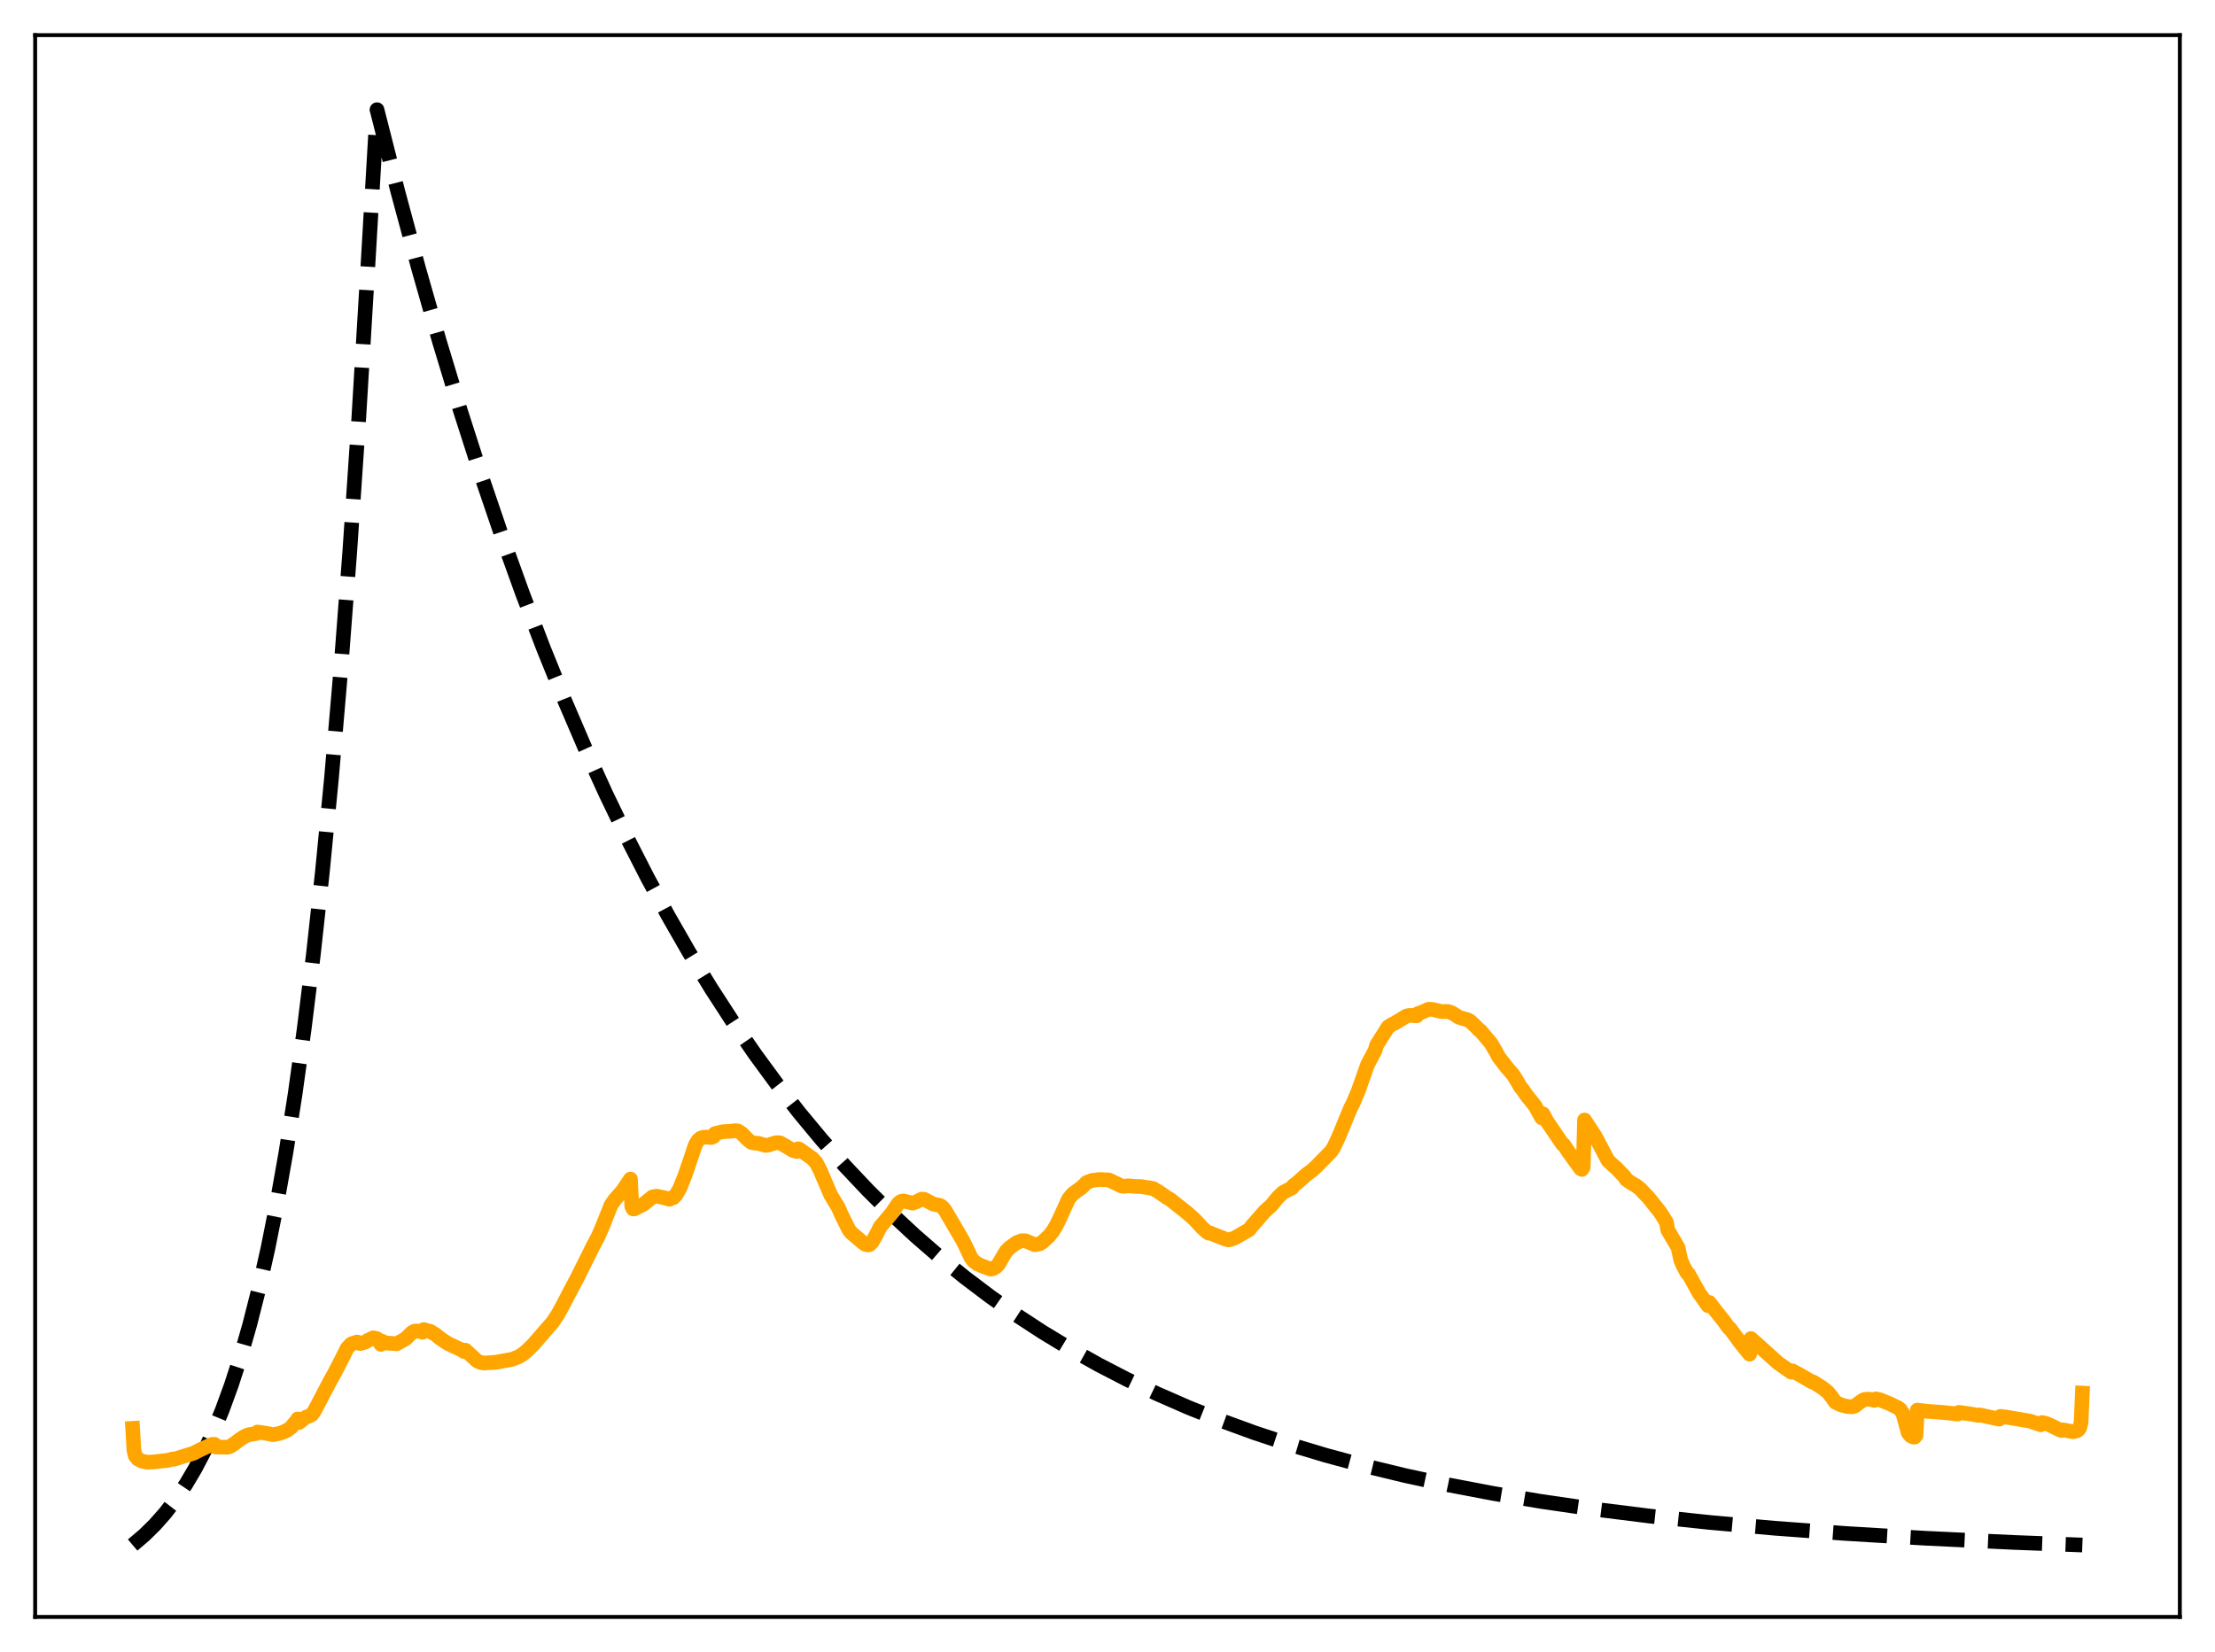 <?xml version="1.0" encoding="utf-8" standalone="no"?>
<!DOCTYPE svg PUBLIC "-//W3C//DTD SVG 1.1//EN"
  "http://www.w3.org/Graphics/SVG/1.1/DTD/svg11.dtd">
<svg xmlns:xlink="http://www.w3.org/1999/xlink" width="453.6pt" height="338.4pt" viewBox="0 0 453.6 338.4" xmlns="http://www.w3.org/2000/svg" version="1.1">
 <defs>
  <style type="text/css">*{stroke-linejoin: round; stroke-linecap: butt}</style>
 </defs>
 <g id="figure_1">
  <g id="patch_1">
   <path d="M 0 338.4 
L 453.6 338.4 
L 453.6 0 
L 0 0 
z
" style="fill: #ffffff"/>
  </g>
  <g id="axes_1">
   <g id="patch_2">
    <path d="M 7.2 331.2 
L 446.4 331.2 
L 446.4 7.2 
L 7.2 7.2 
z
" style="fill: #ffffff"/>
   </g>
   <g id="matplotlib.axis_1"/>
   <g id="matplotlib.axis_2"/>
   <g id="line2d_1">
    <path d="M 27.164 316.473 
L 29.559 314.437 
L 31.689 312.343 
L 33.818 309.939 
L 35.948 307.181 
L 38.077 304.014 
L 39.94 300.863 
L 41.804 297.307 
L 43.667 293.296 
L 45.53 288.771 
L 47.393 283.666 
L 49.257 277.907 
L 51.12 271.41 
L 52.983 264.08 
L 54.847 255.812 
L 56.71 246.484 
L 58.573 235.961 
L 60.436 224.09 
L 62.3 210.698 
L 64.163 195.59 
L 66.026 178.546 
L 67.889 159.318 
L 69.753 137.627 
L 71.616 113.156 
L 73.479 85.551 
L 75.343 54.408 
L 77.206 22.466 
L 81.465 39.214 
L 85.724 55.015 
L 89.983 69.924 
L 94.241 83.991 
L 98.5 97.264 
L 102.759 109.787 
L 107.018 121.603 
L 111.277 132.751 
L 115.536 143.27 
L 119.795 153.194 
L 124.054 162.558 
L 128.313 171.394 
L 132.572 179.73 
L 136.831 187.595 
L 141.089 195.016 
L 145.615 202.443 
L 150.14 209.424 
L 154.665 215.987 
L 159.19 222.158 
L 163.715 227.958 
L 168.24 233.411 
L 173.031 238.83 
L 177.823 243.905 
L 182.614 248.659 
L 187.405 253.112 
L 192.463 257.506 
L 197.52 261.608 
L 202.844 265.631 
L 208.167 269.371 
L 213.491 272.849 
L 219.081 276.239 
L 224.937 279.524 
L 230.793 282.556 
L 236.915 285.478 
L 243.303 288.277 
L 249.958 290.944 
L 256.879 293.473 
L 264.065 295.858 
L 271.519 298.096 
L 279.504 300.254 
L 287.756 302.25 
L 296.54 304.142 
L 305.856 305.916 
L 315.705 307.561 
L 326.352 309.108 
L 337.798 310.538 
L 350.042 311.84 
L 363.351 313.028 
L 377.991 314.109 
L 394.228 315.08 
L 412.329 315.937 
L 426.436 316.473 
L 426.436 316.473 
" clip-path="url(#pc3f287b6b8)" style="fill: none; stroke-dasharray: 11.1,4.8; stroke-dashoffset: 0; stroke: #000000; stroke-width: 3"/>
   </g>
   <g id="line2d_2">
    <path d="M 27.164 292.575 
L 27.43 297.072 
L 27.696 298.175 
L 28.228 298.86 
L 29.027 299.272 
L 30.092 299.506 
L 31.423 299.456 
L 34.351 299.128 
L 35.415 298.842 
L 35.681 298.888 
L 39.674 297.653 
L 41.005 296.96 
L 43.401 295.866 
L 43.933 295.843 
L 44.199 296.407 
L 46.595 296.433 
L 47.127 296.279 
L 47.926 295.749 
L 48.991 294.953 
L 50.055 294.235 
L 50.854 293.894 
L 52.451 293.638 
L 52.717 293.328 
L 54.314 293.553 
L 55.911 293.868 
L 57.242 293.603 
L 58.041 293.318 
L 58.839 292.96 
L 59.638 292.361 
L 60.703 291.071 
L 60.969 290.647 
L 61.235 291.377 
L 62.566 290.338 
L 63.631 289.907 
L 63.897 289.72 
L 64.429 288.94 
L 67.623 282.839 
L 68.422 281.423 
L 69.22 279.889 
L 70.551 277.274 
L 71.084 276.173 
L 71.882 275.329 
L 72.148 275.175 
L 72.681 275.079 
L 72.947 274.926 
L 73.213 274.901 
L 73.745 275.196 
L 74.81 274.91 
L 75.343 274.536 
L 75.875 274.313 
L 76.407 274.026 
L 77.206 274.207 
L 77.472 274.482 
L 78.004 275.375 
L 78.271 274.731 
L 78.803 275.071 
L 79.335 275.099 
L 80.134 275.158 
L 81.199 275.265 
L 83.062 274.227 
L 84.393 272.927 
L 84.925 272.653 
L 85.99 272.624 
L 86.522 272.896 
L 86.788 272.333 
L 87.587 272.581 
L 88.119 272.707 
L 89.184 273.364 
L 89.983 274.024 
L 91.047 274.753 
L 91.846 275.256 
L 94.508 276.495 
L 95.04 276.849 
L 95.306 276.563 
L 97.702 278.75 
L 98.234 279.016 
L 99.033 279.2 
L 101.428 279.051 
L 104.889 278.43 
L 106.22 277.899 
L 107.018 277.406 
L 107.817 276.762 
L 109.148 275.462 
L 113.14 270.887 
L 114.205 269.286 
L 115.27 267.36 
L 116.867 264.289 
L 118.198 261.778 
L 121.392 255.358 
L 122.457 253.359 
L 123.521 250.894 
L 125.119 246.846 
L 125.917 245.713 
L 127.514 243.903 
L 129.111 241.512 
L 129.377 247.095 
L 129.644 247.628 
L 129.91 247.625 
L 131.773 246.671 
L 133.636 245.164 
L 134.435 245.014 
L 135.766 245.277 
L 137.097 245.642 
L 137.629 245.322 
L 137.895 245.321 
L 138.428 244.758 
L 139.226 243.387 
L 140.291 240.727 
L 142.42 234.445 
L 142.953 233.587 
L 143.485 233.136 
L 144.017 232.962 
L 144.816 232.915 
L 145.615 233.006 
L 146.147 232.797 
L 146.413 232.205 
L 147.478 231.937 
L 148.01 231.816 
L 149.341 231.738 
L 149.873 231.685 
L 150.672 231.597 
L 151.204 231.699 
L 152.003 232.249 
L 153.068 233.382 
L 153.866 234 
L 154.665 234.169 
L 155.197 234.159 
L 156.794 234.622 
L 157.327 234.542 
L 158.924 234.063 
L 159.722 234.083 
L 161.053 234.841 
L 162.384 235.648 
L 163.183 235.87 
L 163.449 235.311 
L 163.715 235.394 
L 165.844 236.929 
L 166.377 237.304 
L 167.175 238.197 
L 167.974 239.75 
L 170.103 244.73 
L 171.7 247.391 
L 172.233 248.64 
L 173.83 251.882 
L 174.362 252.543 
L 176.758 254.576 
L 177.29 254.914 
L 177.823 254.997 
L 178.089 254.925 
L 178.621 254.38 
L 179.42 252.959 
L 180.218 251.344 
L 180.751 250.714 
L 182.614 248.493 
L 183.945 246.529 
L 184.477 246.111 
L 185.009 245.982 
L 186.873 246.452 
L 187.671 246.165 
L 188.736 245.634 
L 189.268 245.653 
L 191.132 246.65 
L 192.463 246.89 
L 192.995 247.249 
L 193.527 247.89 
L 196.455 252.884 
L 197.254 254.273 
L 197.786 255.348 
L 198.851 257.621 
L 199.383 258.301 
L 200.182 258.902 
L 201.247 259.369 
L 202.844 259.946 
L 203.376 259.848 
L 203.908 259.548 
L 204.441 259.006 
L 205.239 257.65 
L 206.038 256.293 
L 206.836 255.512 
L 208.167 254.553 
L 209.232 254.137 
L 210.031 254.162 
L 211.894 254.963 
L 212.959 254.742 
L 213.491 254.413 
L 214.822 253.179 
L 215.62 252.173 
L 216.419 250.805 
L 217.217 249.127 
L 218.815 245.614 
L 219.613 244.632 
L 220.678 243.817 
L 221.476 243.262 
L 222.541 242.213 
L 223.606 241.796 
L 225.203 241.602 
L 227.066 241.69 
L 229.728 242.959 
L 230.26 242.999 
L 231.059 242.888 
L 232.39 243.009 
L 233.721 243.052 
L 236.116 243.444 
L 237.181 244.067 
L 239.044 245.35 
L 239.577 245.635 
L 243.037 248.368 
L 244.634 249.79 
L 246.231 251.52 
L 247.296 252.461 
L 247.562 252.604 
L 247.828 252.557 
L 248.893 253.009 
L 251.023 253.832 
L 251.555 253.968 
L 252.087 253.859 
L 252.886 253.557 
L 255.814 251.875 
L 256.346 251.169 
L 259.008 248.116 
L 260.339 246.931 
L 261.67 245.296 
L 262.735 244.266 
L 263.799 243.709 
L 264.598 243.321 
L 264.864 242.866 
L 265.663 242.269 
L 267.526 240.599 
L 268.857 239.611 
L 269.655 238.842 
L 272.583 235.871 
L 273.116 235.031 
L 273.648 233.934 
L 274.18 232.787 
L 276.576 226.965 
L 277.108 225.949 
L 278.173 223.405 
L 280.036 218.116 
L 281.633 215.089 
L 281.9 214.088 
L 284.295 210.317 
L 285.094 209.82 
L 285.626 209.576 
L 288.022 208.119 
L 288.554 207.996 
L 289.353 207.983 
L 289.885 208.082 
L 290.151 208.057 
L 290.417 207.594 
L 290.95 207.443 
L 292.547 206.73 
L 293.345 206.765 
L 295.209 207.206 
L 296.54 207.187 
L 297.338 207.479 
L 297.871 207.785 
L 298.669 208.328 
L 299.201 208.512 
L 300.532 208.888 
L 301.065 209.169 
L 302.129 210.177 
L 302.928 211.004 
L 303.194 211.154 
L 304.525 212.747 
L 305.324 213.688 
L 306.388 215.496 
L 306.921 216.515 
L 307.719 217.54 
L 308.518 218.595 
L 309.849 220.121 
L 310.647 221.403 
L 311.446 222.779 
L 311.712 223.024 
L 312.511 224.222 
L 314.374 226.547 
L 315.705 228.961 
L 315.971 228.145 
L 316.769 229.635 
L 319.964 234.344 
L 320.23 234.486 
L 321.295 236.081 
L 323.69 239.392 
L 323.956 239.539 
L 324.223 239.093 
L 324.489 229.409 
L 326.618 232.656 
L 329.28 237.694 
L 330.345 238.72 
L 330.877 239.151 
L 332.74 241.082 
L 333.007 241.574 
L 333.805 242.134 
L 334.337 242.465 
L 335.136 242.926 
L 335.935 243.566 
L 336.999 244.712 
L 337.532 245.243 
L 339.927 248.245 
L 340.46 249.069 
L 341.258 250.359 
L 341.524 251.92 
L 343.654 255.567 
L 344.186 258.107 
L 344.719 259.317 
L 345.517 260.787 
L 345.783 260.962 
L 347.913 264.804 
L 349.776 267.444 
L 350.042 266.788 
L 351.373 268.536 
L 352.97 270.529 
L 354.035 272.001 
L 354.301 272.166 
L 356.431 275.072 
L 358.294 277.379 
L 358.56 274.175 
L 364.15 279.202 
L 366.812 281.061 
L 367.078 280.798 
L 368.941 281.82 
L 370.538 282.755 
L 371.071 283.073 
L 371.337 283.082 
L 373.2 284.279 
L 374.265 285.104 
L 375.063 286.081 
L 375.862 287.219 
L 376.927 287.734 
L 378.257 288.092 
L 379.322 288.161 
L 379.855 287.998 
L 380.653 287.394 
L 381.452 286.817 
L 381.984 286.616 
L 382.783 286.595 
L 383.847 286.849 
L 384.113 286.545 
L 384.912 286.692 
L 387.041 287.551 
L 388.106 288.088 
L 388.639 288.315 
L 389.171 288.734 
L 389.703 289.593 
L 390.236 291.513 
L 390.768 293.495 
L 391.3 294.12 
L 391.833 294.36 
L 392.099 294.369 
L 392.365 294.028 
L 392.631 288.837 
L 394.761 289.092 
L 397.689 289.297 
L 399.552 289.484 
L 400.883 289.658 
L 401.149 289.3 
L 403.545 289.636 
L 405.142 289.918 
L 405.408 289.819 
L 409.401 290.688 
L 409.667 290.118 
L 410.732 290.25 
L 415.789 291.11 
L 417.919 291.839 
L 418.185 291.384 
L 418.983 291.567 
L 419.782 291.896 
L 421.911 292.929 
L 422.177 293.02 
L 422.444 292.882 
L 424.573 293.274 
L 425.372 293.054 
L 425.638 292.849 
L 425.904 292.442 
L 426.17 291.36 
L 426.436 285.35 
L 426.436 285.35 
" clip-path="url(#pc3f287b6b8)" style="fill: none; stroke: #ffa500; stroke-width: 3; stroke-linecap: square"/>
   </g>
   <g id="patch_3">
    <path d="M 7.2 331.2 
L 7.2 7.2 
" style="fill: none; stroke: #000000; stroke-width: 0.8; stroke-linejoin: miter; stroke-linecap: square"/>
   </g>
   <g id="patch_4">
    <path d="M 446.4 331.2 
L 446.4 7.2 
" style="fill: none; stroke: #000000; stroke-width: 0.8; stroke-linejoin: miter; stroke-linecap: square"/>
   </g>
   <g id="patch_5">
    <path d="M 7.2 331.2 
L 446.4 331.2 
" style="fill: none; stroke: #000000; stroke-width: 0.8; stroke-linejoin: miter; stroke-linecap: square"/>
   </g>
   <g id="patch_6">
    <path d="M 7.2 7.2 
L 446.4 7.2 
" style="fill: none; stroke: #000000; stroke-width: 0.8; stroke-linejoin: miter; stroke-linecap: square"/>
   </g>
  </g>
 </g>
 <defs>
  <clipPath id="pc3f287b6b8">
   <rect x="7.2" y="7.2" width="439.2" height="324"/>
  </clipPath>
 </defs>
</svg>
